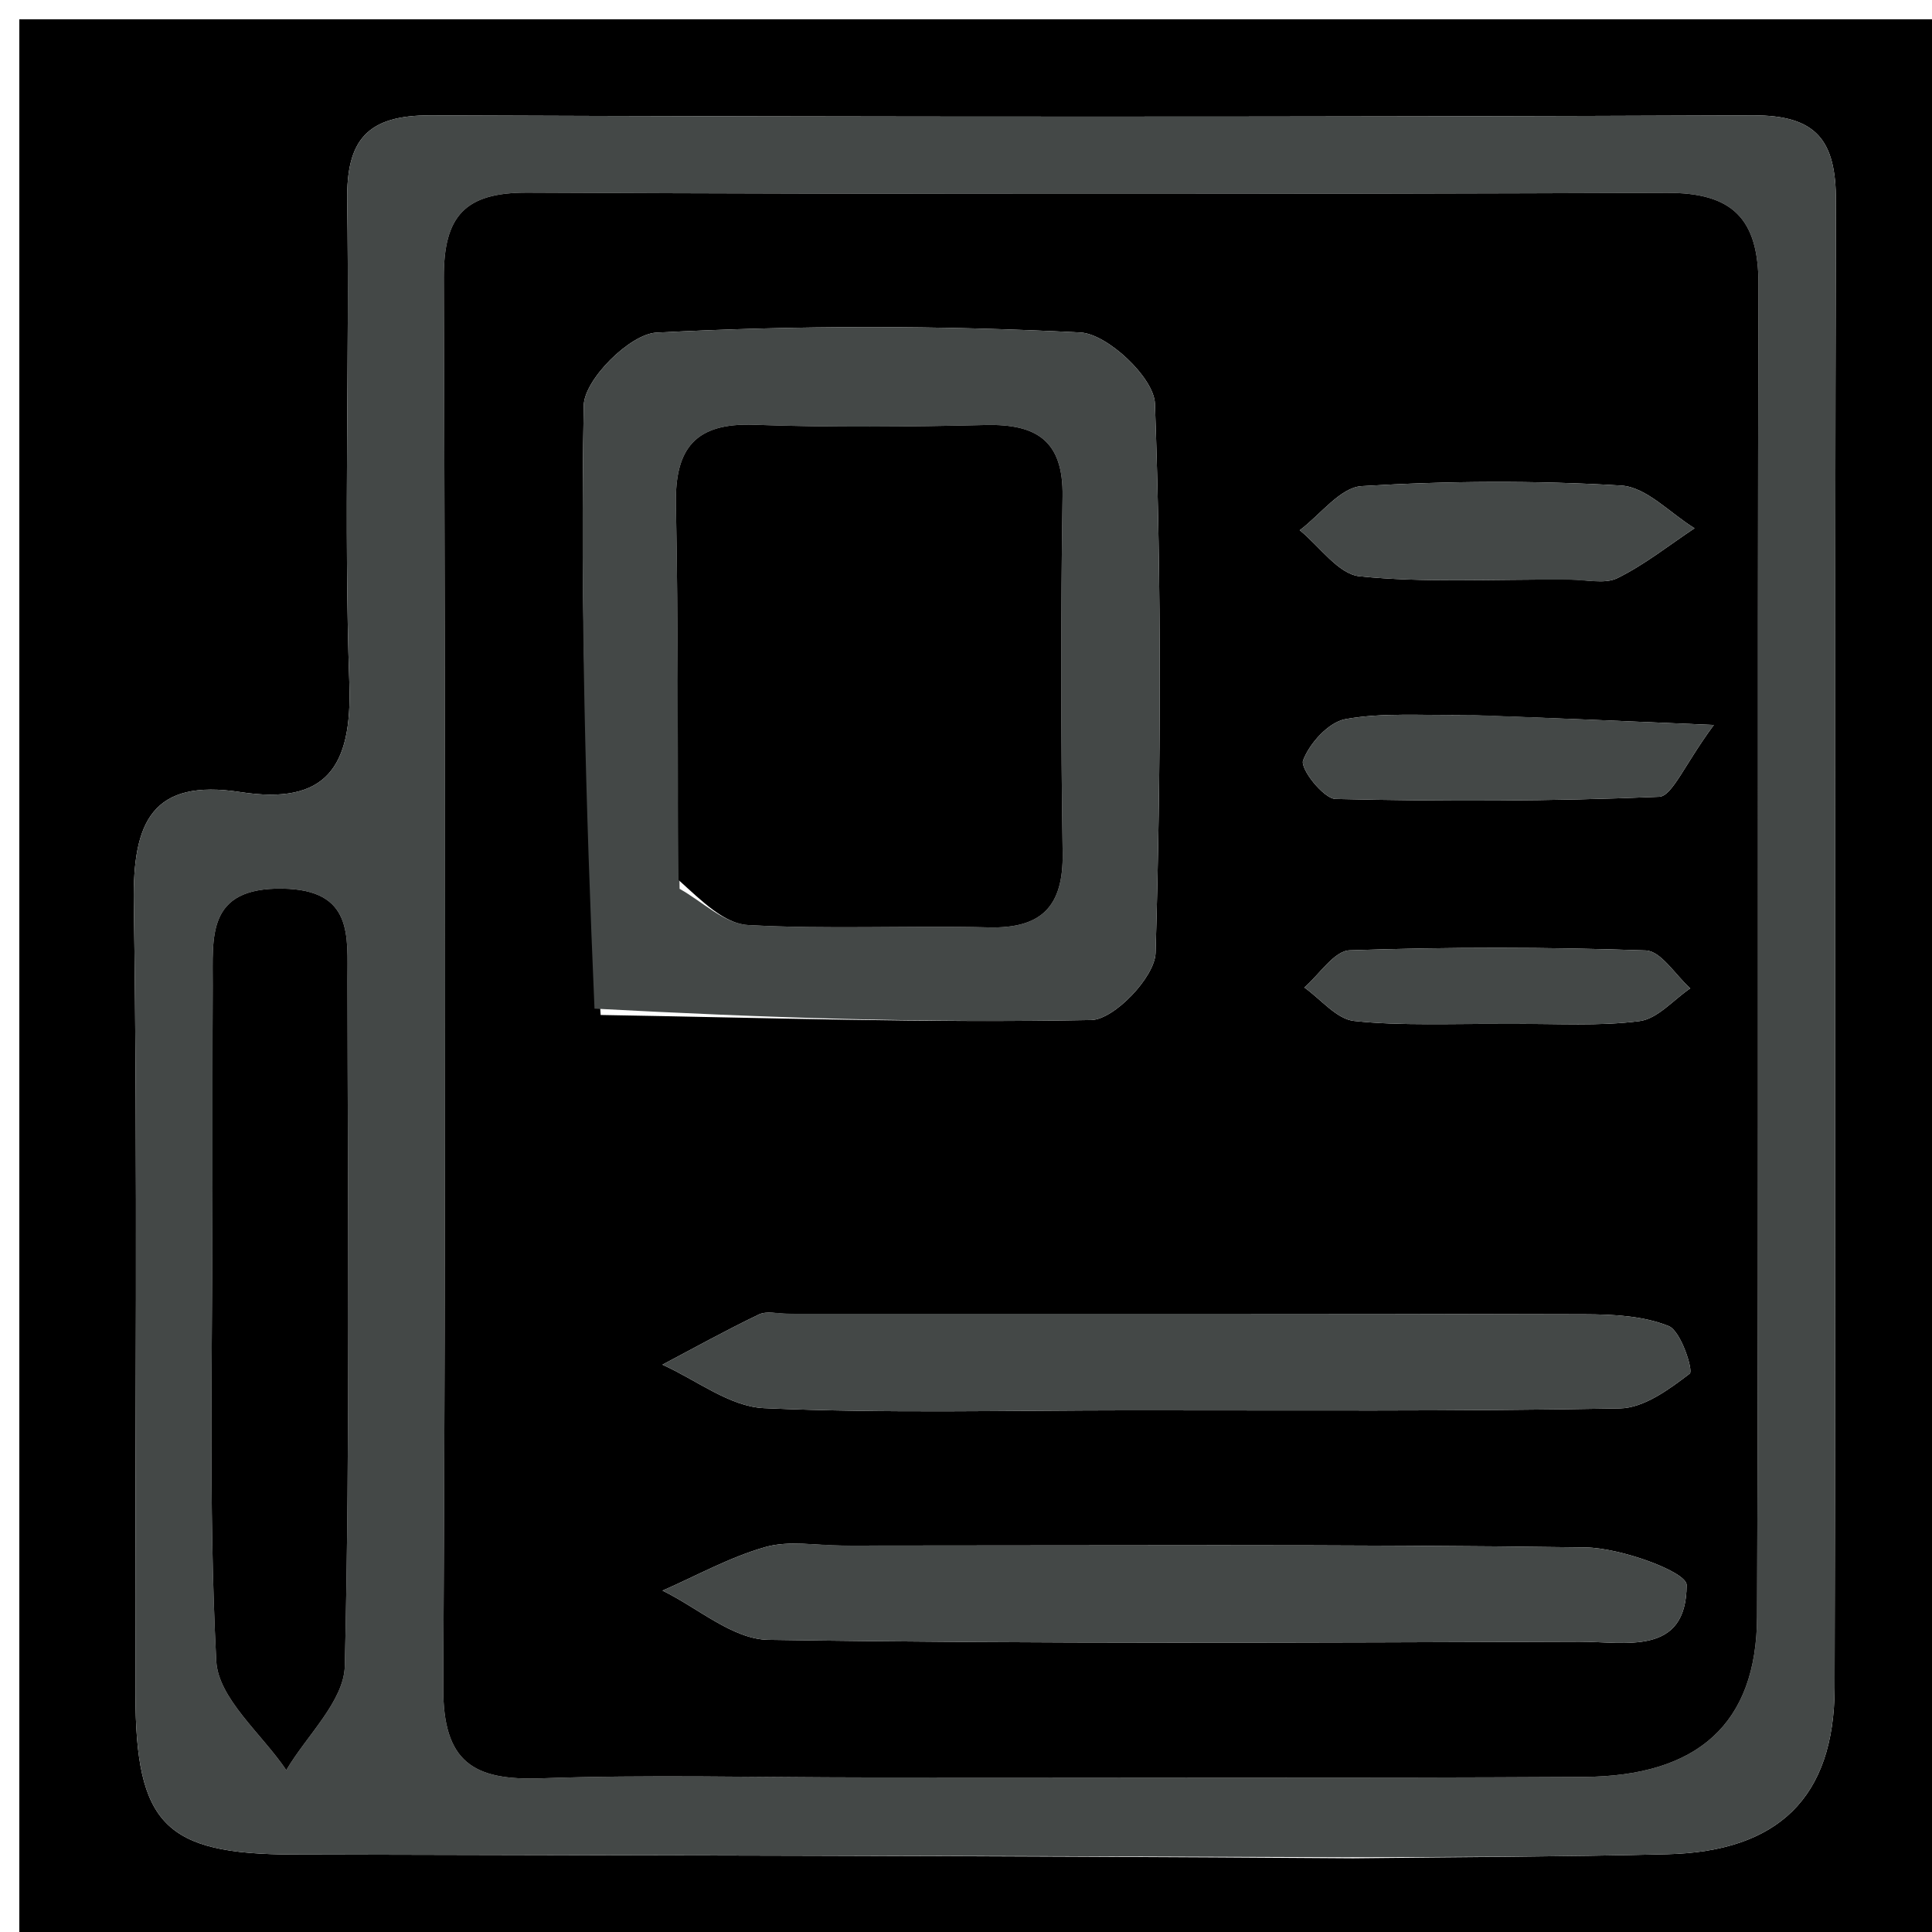 <svg version="1.1" id="Layer_1" xmlns="http://www.w3.org/2000/svg" xmlns:xlink="http://www.w3.org/1999/xlink" x="0px" y="0px"
	 width="100%" viewBox="0 0 100 100" enable-background="new 0 0 100 100" xml:space="preserve">
<path fill="#000000" opacity="1" stroke="none" d="M101,33 C101,56 101,78.5 101,101 C67.667,101 34.333,101 1,101 C1,67.667 1,34.333 1,1 C34.333,1 67.667,1 101,1 C101,11.5 101,22 101,33 M70.043,96.186 C75.462,96.121 80.882,96.108 86.3,95.975 C92.026,95.835 94.944,93.054 94.959,87.364 C95.024,61.716 94.953,36.068 95.027,10.42 C95.036,7.276 94.035,5.958 90.735,5.971 C67.918,6.06 45.101,6.059 22.285,5.971 C19.004,5.959 17.923,7.234 17.971,10.401 C18.097,18.726 17.792,27.062 18.082,35.379 C18.234,39.728 16.868,41.68 12.447,40.998 C7.866,40.29 6.862,42.549 6.926,46.726 C7.133,60.38 6.985,74.039 7.01,87.695 C7.022,94.427 8.538,95.972 15.158,95.99 C33.145,96.037 51.131,96.048 70.043,96.186 z"/>
<path fill="#444847" opacity="1" stroke="none" d="M69.58,96.13 C51.131,96.048 33.145,96.037 15.158,95.99 C8.538,95.972 7.022,94.427 7.01,87.695 C6.985,74.039 7.133,60.38 6.926,46.726 C6.862,42.549 7.866,40.29 12.447,40.998 C16.868,41.68 18.234,39.728 18.082,35.379 C17.792,27.062 18.097,18.726 17.971,10.401 C17.923,7.234 19.004,5.959 22.285,5.971 C45.101,6.059 67.918,6.06 90.735,5.971 C94.035,5.958 95.036,7.276 95.027,10.42 C94.953,36.068 95.024,61.716 94.959,87.364 C94.944,93.054 92.026,95.835 86.3,95.975 C80.882,96.108 75.462,96.121 69.58,96.13 M45.5,92 C57.659,91.997 69.818,92.042 81.976,91.972 C87.868,91.938 90.924,89.223 90.945,83.686 C91.035,60.702 90.95,37.717 91.018,14.732 C91.028,11.326 89.682,9.969 86.272,9.982 C66.619,10.055 46.965,10.064 27.311,9.971 C24.057,9.956 22.962,11.184 22.972,14.375 C23.051,38.692 23.08,63.009 22.943,87.326 C22.921,91.217 24.503,92.171 28.013,92.045 C33.502,91.848 39.004,91.997 45.5,92 M11,61.506 C11.007,69.664 10.777,77.835 11.194,85.972 C11.293,87.912 13.552,89.742 14.818,91.622 C15.875,89.826 17.805,88.05 17.847,86.23 C18.124,74.415 17.999,62.59 17.984,50.769 C17.981,48.435 18.289,46.055 14.626,45.996 C10.664,45.933 11.022,48.506 11.01,51.019 C10.995,54.182 11.002,57.346 11,61.506 z"/>
<path fill="#000000" opacity="1" stroke="none" d="M45,92 C39.004,91.997 33.502,91.848 28.013,92.045 C24.503,92.171 22.921,91.217 22.943,87.326 C23.08,63.009 23.051,38.692 22.972,14.375 C22.962,11.184 24.057,9.956 27.311,9.971 C46.965,10.064 66.619,10.055 86.272,9.982 C89.682,9.969 91.028,11.326 91.018,14.732 C90.95,37.717 91.035,60.702 90.945,83.686 C90.924,89.223 87.868,91.938 81.976,91.972 C69.818,92.042 57.659,91.997 45,92 M31.09,52.535 C39.557,52.676 48.027,52.961 56.487,52.796 C57.669,52.773 59.777,50.568 59.813,49.325 C60.092,39.85 60.119,30.359 59.78,20.888 C59.733,19.559 57.324,17.28 55.919,17.209 C48.618,16.836 41.278,16.836 33.978,17.216 C32.603,17.287 30.237,19.65 30.214,20.989 C30.031,31.281 30.313,41.581 31.09,52.535 M40.762,68.002 C40.264,68.004 39.688,67.842 39.282,68.036 C37.589,68.845 35.947,69.76 34.286,70.636 C36.039,71.422 37.765,72.807 39.549,72.886 C45.842,73.166 52.155,73.002 58.46,72.999 C66.922,72.996 75.386,73.057 83.845,72.899 C85.088,72.876 86.4,71.911 87.462,71.097 C87.656,70.948 87.007,68.896 86.375,68.639 C85.055,68.103 83.488,68.032 82.021,68.027 C68.581,67.987 55.141,68.002 40.762,68.002 M43.604,80 C42.271,80.002 40.859,79.723 39.624,80.072 C37.781,80.592 36.063,81.555 34.291,82.33 C36.115,83.218 37.926,84.849 39.763,84.877 C53.756,85.093 67.754,85.019 81.75,84.974 C84.106,84.967 87.297,85.746 87.299,82.036 C87.299,81.36 83.907,80.12 82.067,80.094 C69.573,79.92 57.075,80.001 43.604,80 M81.255,29.998 C82.085,29.992 83.047,30.252 83.718,29.922 C85.13,29.226 86.389,28.221 87.71,27.342 C86.448,26.57 85.222,25.211 83.918,25.132 C79.452,24.863 74.949,24.889 70.482,25.161 C69.371,25.229 68.341,26.646 67.274,27.444 C68.303,28.277 69.27,29.716 70.373,29.829 C73.662,30.165 77.003,29.981 81.255,29.998 M75.609,37 C73.613,37.042 71.579,36.871 69.639,37.222 C68.767,37.38 67.784,38.469 67.447,39.361 C67.287,39.785 68.507,41.34 69.126,41.354 C74.707,41.485 80.297,41.477 85.873,41.242 C86.554,41.213 87.169,39.608 88.708,37.523 C83.909,37.316 80.23,37.158 75.609,37 M78.445,53 C80.589,52.977 82.755,53.127 84.866,52.852 C85.798,52.731 86.618,51.748 87.489,51.157 C86.722,50.472 85.975,49.223 85.185,49.195 C80.081,49.014 74.964,49.013 69.859,49.188 C69.055,49.216 68.292,50.441 67.511,51.113 C68.367,51.717 69.178,52.746 70.088,52.845 C72.536,53.109 75.027,52.975 78.445,53 z"/>
<path fill="#000000" opacity="1" stroke="none" d="M11,61.007 C11.002,57.346 10.995,54.182 11.01,51.019 C11.022,48.506 10.664,45.933 14.626,45.996 C18.289,46.055 17.981,48.435 17.984,50.769 C17.999,62.59 18.124,74.415 17.847,86.23 C17.805,88.05 15.875,89.826 14.818,91.622 C13.552,89.742 11.293,87.912 11.194,85.972 C10.777,77.835 11.007,69.664 11,61.007 z"/>
<path fill="#444847" opacity="1" stroke="none" d="M30.771,52.207 C30.313,41.581 30.031,31.281 30.214,20.989 C30.237,19.65 32.603,17.287 33.978,17.216 C41.278,16.836 48.618,16.836 55.919,17.209 C57.324,17.28 59.733,19.559 59.78,20.888 C60.119,30.359 60.092,39.85 59.813,49.325 C59.777,50.568 57.669,52.773 56.487,52.796 C48.027,52.961 39.557,52.676 30.771,52.207 M35.176,46.006 C36.35,46.66 37.495,47.809 38.702,47.878 C42.846,48.115 47.014,47.897 51.169,48.001 C53.93,48.071 55.045,46.902 55.003,44.154 C54.91,38.002 54.902,31.846 54.998,25.695 C55.044,22.812 53.651,21.937 51.017,21.998 C47.028,22.092 43.031,22.131 39.045,21.986 C36.002,21.876 34.925,23.186 34.985,26.133 C35.115,32.45 35.052,38.771 35.176,46.006 z"/>
<path fill="#444847" opacity="1" stroke="none" d="M41.231,68.001 C55.141,68.002 68.581,67.987 82.021,68.027 C83.488,68.032 85.055,68.103 86.375,68.639 C87.007,68.896 87.656,70.948 87.462,71.097 C86.4,71.911 85.088,72.876 83.845,72.899 C75.386,73.057 66.922,72.996 58.46,72.999 C52.155,73.002 45.842,73.166 39.549,72.886 C37.765,72.807 36.039,71.422 34.286,70.636 C35.947,69.76 37.589,68.845 39.282,68.036 C39.688,67.842 40.264,68.004 41.231,68.001 z"/>
<path fill="#444847" opacity="1" stroke="none" d="M44.091,80 C57.075,80.001 69.573,79.92 82.067,80.094 C83.907,80.12 87.299,81.36 87.299,82.036 C87.297,85.746 84.106,84.967 81.75,84.974 C67.754,85.019 53.756,85.093 39.763,84.877 C37.926,84.849 36.115,83.218 34.291,82.33 C36.063,81.555 37.781,80.592 39.624,80.072 C40.859,79.723 42.271,80.002 44.091,80 z"/>
<path fill="#444847" opacity="1" stroke="none" d="M80.789,29.999 C77.003,29.981 73.662,30.165 70.373,29.829 C69.27,29.716 68.303,28.277 67.274,27.444 C68.341,26.646 69.371,25.229 70.482,25.161 C74.949,24.889 79.452,24.863 83.918,25.132 C85.222,25.211 86.448,26.57 87.71,27.342 C86.389,28.221 85.13,29.226 83.718,29.922 C83.047,30.252 82.085,29.992 80.789,29.999 z"/>
<path fill="#444847" opacity="1" stroke="none" d="M76.08,37 C80.23,37.158 83.909,37.316 88.708,37.523 C87.169,39.608 86.554,41.213 85.873,41.242 C80.297,41.477 74.707,41.485 69.126,41.354 C68.507,41.34 67.287,39.785 67.447,39.361 C67.784,38.469 68.767,37.38 69.639,37.222 C71.579,36.871 73.613,37.042 76.08,37 z"/>
<path fill="#444847" opacity="1" stroke="none" d="M77.973,53 C75.027,52.975 72.536,53.109 70.088,52.845 C69.178,52.746 68.367,51.717 67.511,51.113 C68.292,50.441 69.055,49.216 69.859,49.188 C74.964,49.013 80.081,49.014 85.185,49.195 C85.975,49.223 86.722,50.472 87.489,51.157 C86.618,51.748 85.798,52.731 84.866,52.852 C82.755,53.127 80.589,52.977 77.973,53 z"/>
<path fill="#000000" opacity="1" stroke="none" d="M35.122,45.548 C35.052,38.771 35.115,32.45 34.985,26.133 C34.925,23.186 36.002,21.876 39.045,21.986 C43.031,22.131 47.028,22.092 51.017,21.998 C53.651,21.937 55.044,22.812 54.998,25.695 C54.902,31.846 54.91,38.002 55.003,44.154 C55.045,46.902 53.93,48.071 51.169,48.001 C47.014,47.897 42.846,48.115 38.702,47.878 C37.495,47.809 36.35,46.66 35.122,45.548 z"/>
</svg>